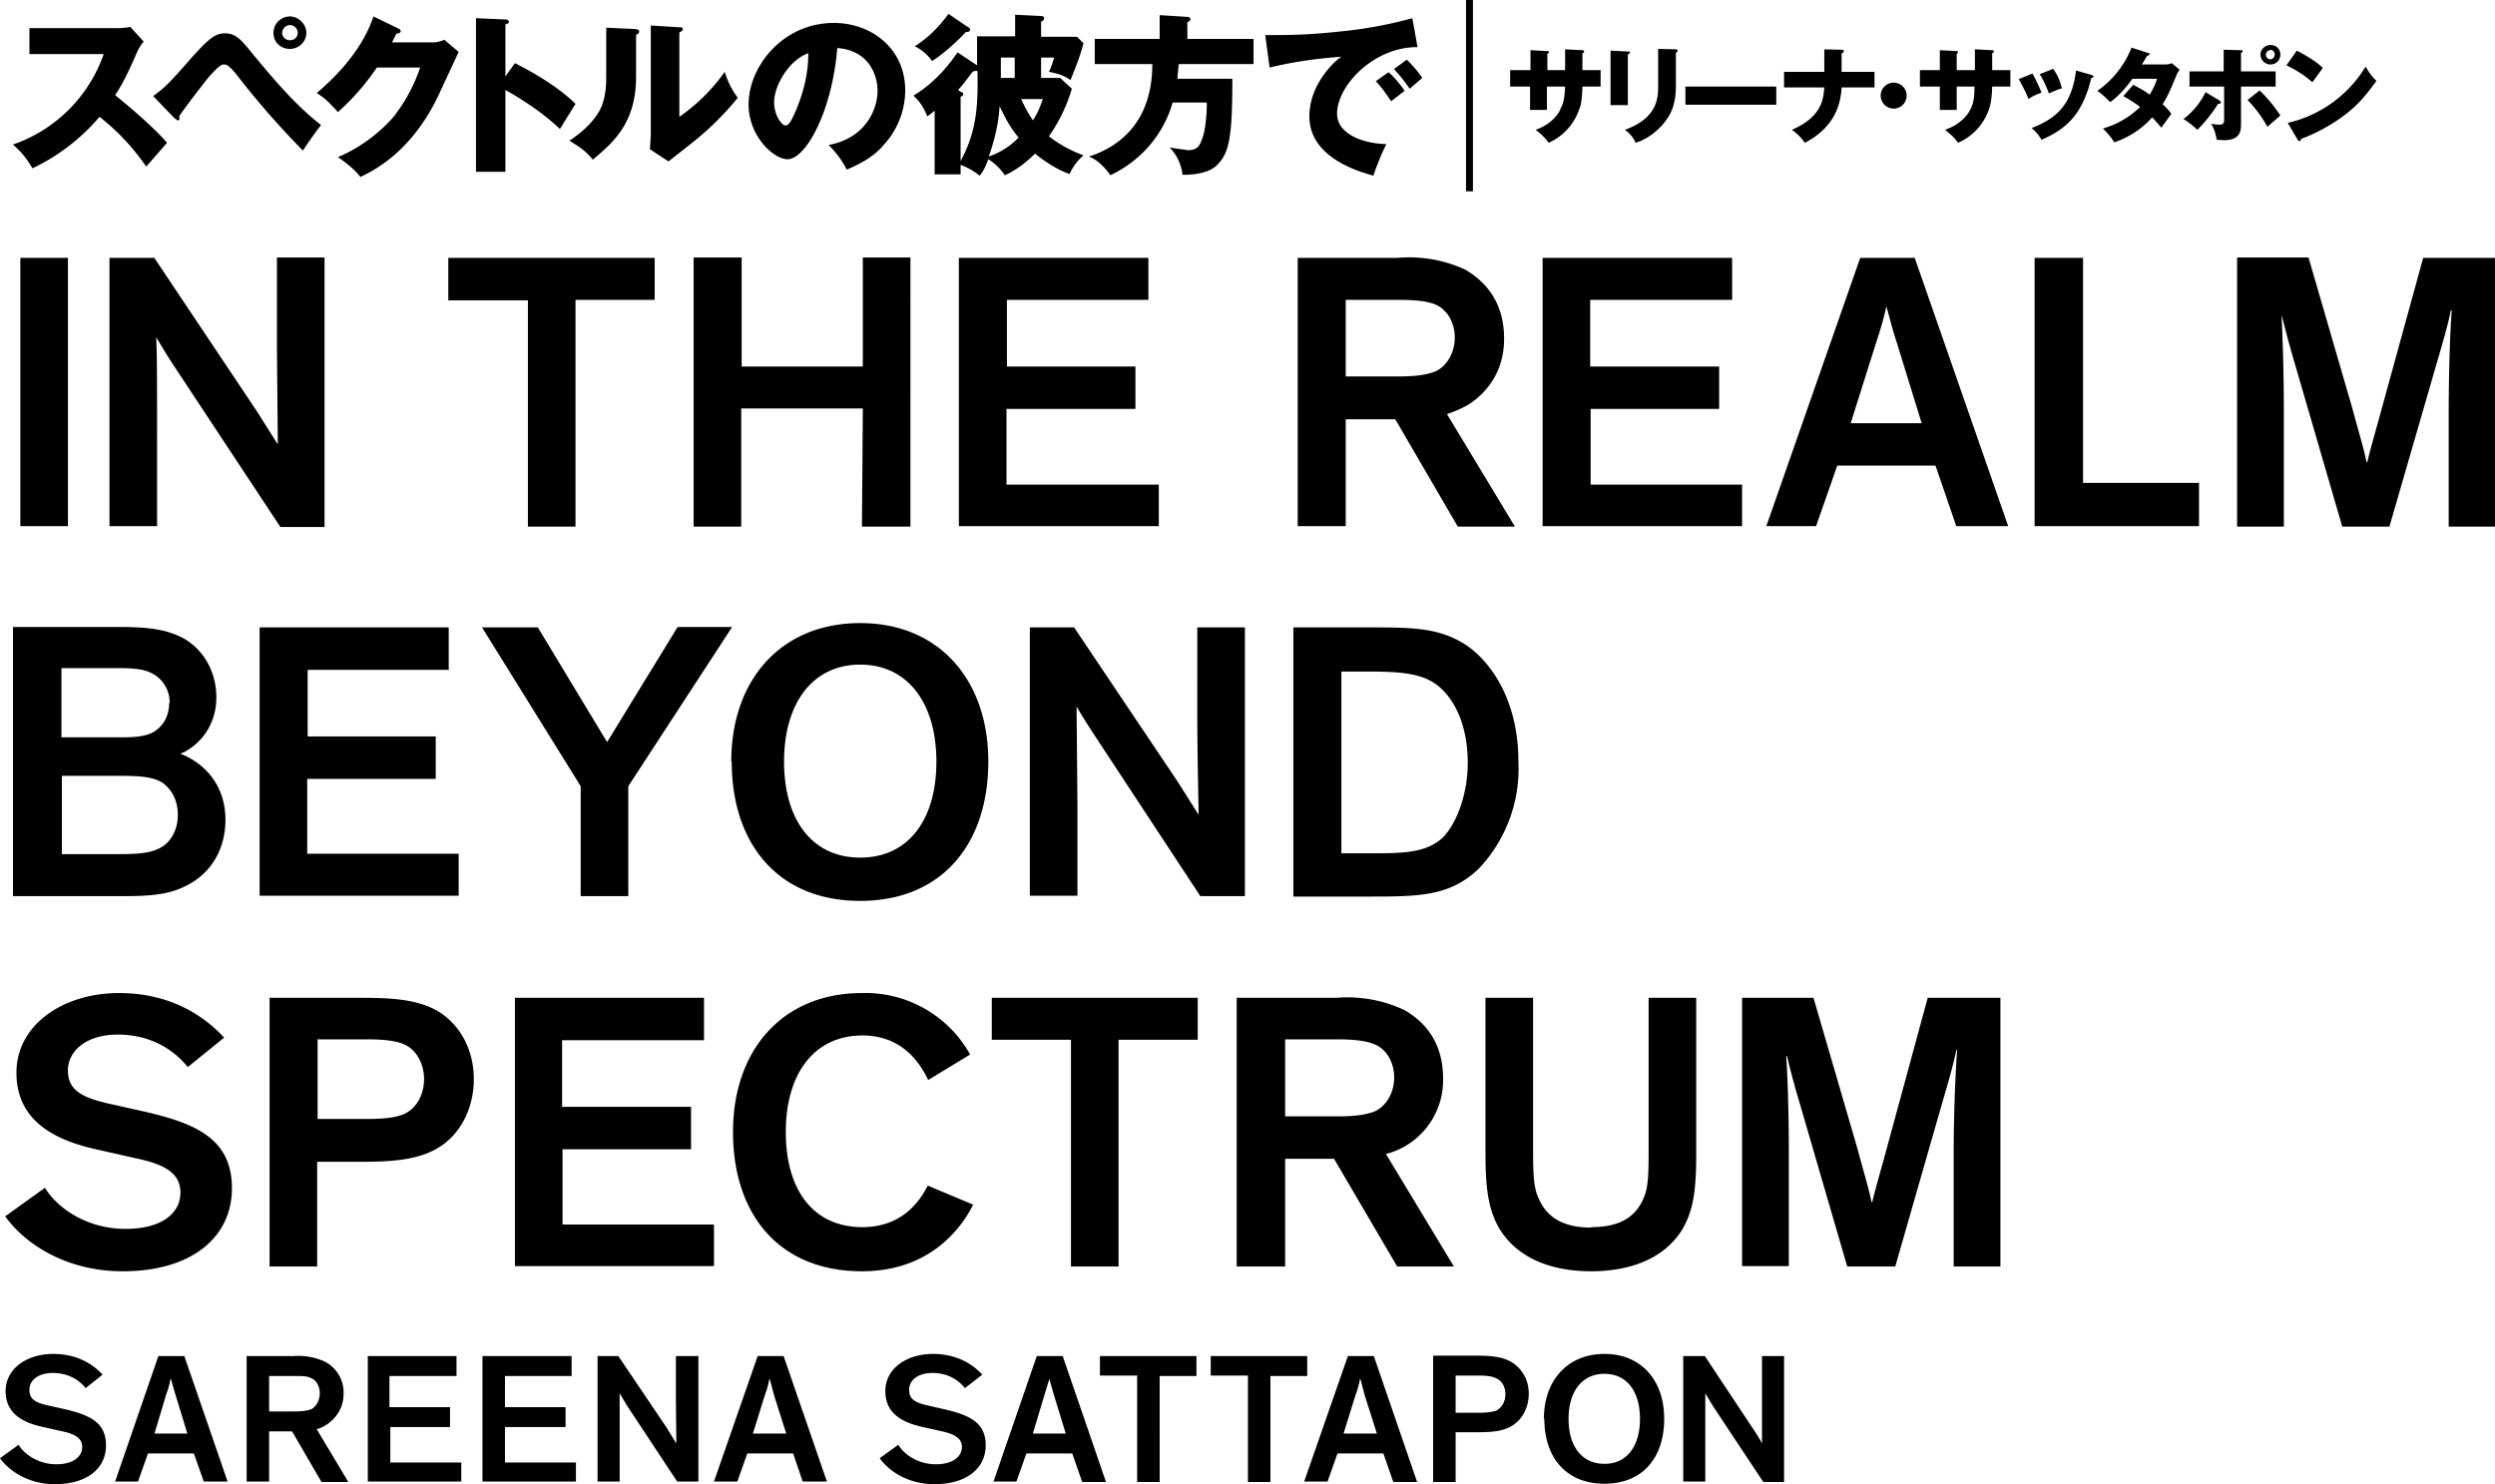 <svg xmlns="http://www.w3.org/2000/svg" viewBox="0 0 576.6 343"><defs/><g><path class="cls-1" d="m438 292.7 10.9-38c1.6-5.4 2.7-9.4 3.2-12h.2c-.4 5.1-.8 15-.8 23.7v26.3h10.8v-62.1h-16.8l-9.3 34.2c-1.4 5.2-3 10.6-3.5 13h-.2c-.5-2.7-1.8-7-3.4-12.9l-10-34.3h-16.5v62h10.8v-26.2c0-11.6-.4-19.4-.6-22.3h.2s1 4.5 2.9 10.8l11 37.8h11Zm-70.3-9c-5.9 0-10-2-12-6.5-1-2-1.4-4.3-1.4-10.5v-36.1h-11v36.3c0 9 1 13.3 3.3 17.2 4.2 6.7 11.9 9.7 21.1 9.7s17-3 21.1-9.7c2.3-4 3.2-8.1 3.2-17.2v-36.3h-11v36.1c0 6.2-.3 8.4-1.3 10.5-2 4.5-6 6.4-12 6.4M297 240.2h11.9c4.5 0 7 .4 8.9 1.2 2.7 1.2 4.4 4.2 4.4 7.6s-1.7 6.5-4.4 7.8c-2 .8-4.4 1.2-8.9 1.2h-11.9v-17.7Zm11.3 27.6 14.6 24.9H336l-15.7-26a17.6 17.6 0 0 0 13.2-17.4c0-7.6-3.4-12.7-9-15.9a31 31 0 0 0-15.7-2.8h-23v62.1H297v-24.9h11.3Zm-79.1-27.5h18.3v52.4h11v-52.4h18.3v-9.7h-47.6v9.7ZM214.4 274c-3 6-8 9.6-15.1 9.6-11.3 0-17.7-8.5-17.7-22s6.6-22.3 17.7-22.3c7.2 0 12.2 3.9 15.2 10.3l9.7-5.9a27.7 27.7 0 0 0-25-14.2c-18.3 0-29.8 13.1-29.8 32.1s10.6 32.2 29.8 32.2c15.4 0 22.8-9.6 25.7-15.4l-10.5-4.4Zm-51.7-33.7v-9.7H119v62H165V283h-35v-17.4h29.7v-9.8h-29.8v-15.4h32.8ZM62.3 292.7h11v-24.2h10c7.7 0 15-.4 20-4.7 3.9-3.3 6.2-8.6 6.2-14.4s-2.3-10.9-6.2-14.2c-5-4.3-12.4-4.6-20-4.6h-21v62Zm11-52.5h11.5c4.4 0 6.9.4 8.7 1.2 2.8 1.3 4.5 4.5 4.5 8s-1.7 6.7-4.5 8c-1.8.8-4.3 1.2-8.7 1.2H73.4v-18.3Zm-21.5-.4c-3.7-4-11.3-10.3-24.3-10.3s-23.7 7.4-23.7 18.4 8.6 15.6 18.8 17.8l8.4 1.9c6.4 1.3 10.7 3.2 10.7 8S37.4 284 29 284c-8.9 0-15.8-4.8-18.6-9.5l-9.2 6.6c4.3 6 13.6 12.7 27.2 12.7 15.7 0 25.2-7.7 25.2-19.2s-8.5-15-20.2-17.7l-7.6-1.7c-7-1.5-10.1-3.3-10.1-7.8s4.2-8.3 11.5-8.3 12.7 3.2 16.2 7.5l8.4-6.8ZM316.1 207.2c11.7 0 19 0 25.7-6.5a33.6 33.6 0 0 0 9.1-24.8c0-12.1-4.8-21.5-11.6-26.5-6.4-4.4-12.8-4.4-22.9-4.4h-17.5v62.2H316Zm-6-52h6c8.2 0 13 .5 16.6 3.6 4.2 3.7 6.5 10 6.5 17.5s-2.7 14.1-5.7 17.2c-3.8 3.6-9.2 3.7-16.2 3.7H310v-42ZM248.3 145H238v62h11v-20.7l-.2-23s2 3.4 4 6.4l24.6 37.4h10.3V145h-11V166c0 8.7.3 20.2.3 22.3l-4.8-7.6-23.9-35.6Zm-67.1 31c0-13.5 6.6-22.4 17.6-22.4s17.6 8.9 17.6 22.4-6.5 22.2-17.6 22.2-17.6-8.7-17.6-22.2m-12.1 0c0 19 10.7 32.2 29.7 32.2s29.6-13.3 29.6-32.2S217 144 198.8 144 169 157 169 176m-23.8 5.7 24-36.8h-12.6l-16.3 26.6-16-26.5h-12.9l22.8 36.7v25.4h11v-25.4Zm-41.5-27v-9.7H60v62H106v-9.7h-35V180h29.7v-9.8H71.1v-15.4h32.8Zm-64.6 7.7c0 3-1.3 5.3-3.5 6.7-2.3 1.4-6 1.3-8.8 1.3H14.2v-16h12.7c4.4 0 6.3.3 8 1.1a7.5 7.5 0 0 1 4.3 6.9m-25 16.9h13.2c5 0 7.7.2 10 1.5 2.1 1.4 3.7 4 3.7 7.5s-1.6 6.2-3.8 7.5c-2.1 1.2-4.5 1.6-10 1.6H14.3v-18.1Zm15 27.8c8 0 11.3-1 14.4-2.7 5.2-2.8 8.5-8.1 8.5-15 0-7.8-4.7-13-10.4-15.2 4.7-2 8.3-6.8 8.3-13s-3.2-11.5-8.2-14c-3-1.4-6.2-2.3-14-2.3H3v62.2h26ZM552.2 121.7l11-38c1.6-5.4 2.7-9.4 3.2-12h.2c-.4 5.1-.7 15-.7 23.7v26.3h10.7V59.6H560l-9.4 34.2c-1.4 5.2-3 10.6-3.5 13h-.2c-.5-2.7-1.8-7-3.4-12.9l-10-34.4H517v62.2h10.8V95.4c0-11.6-.4-19.4-.5-22.3h.1s1 4.4 2.9 10.8l11 37.8h11Zm-82-62.1v62h38v-10h-26.8v-52h-11.2Zm-26 38.2h-16.5l6-19c1-3 1.7-5.5 2.2-7.8h.1c.7 2.4 1.3 5 2.3 8l5.8 18.8Zm-19.6 9.8h22.7l4.8 14h12l-21.6-62h-12.6l-21.7 62h11.5l4.9-14Zm-24.3-38.3v-9.7h-43.8v62h46.1V112h-35V94.5h29.7v-9.8h-29.8V69.3h32.8Zm-89.3 0h12c4.4 0 6.8.3 8.8 1.1 2.7 1.2 4.4 4.2 4.4 7.6s-1.7 6.5-4.4 7.8c-2 .8-4.4 1.2-8.9 1.2H311V69.2Zm11.4 27.5 14.5 24.9h13.2l-15.7-26a29 29 0 0 0 5-2.2c5-3.3 8.2-8.4 8.2-15.2 0-7.6-3.4-12.7-9-16a31 31 0 0 0-15.7-2.7h-23v62H311V96.9h11.4Zm-57-27.5v-9.7h-43.8v62h46.2V112h-35.2V94.5h29.8v-9.8h-29.7V69.3h32.8Zm-66 25.1-.2 27.3h11.2V59.5h-11v25.2h-28V59.5h-11.1v62.2h11V94.4h28Zm-95.9-25H122v52.3h11V69.3h18.3v-9.7h-47.7v9.7Zm-67.8-9.8H25.3v62h11V101c0-10.4 0-20-.2-23 .1 0 2 3.4 4 6.4l24.7 37.4H75V59.5H64v20.9l.2 22.3-4.8-7.6-23.8-35.6Zm-20 0h-11v62h11v-62ZM394 313.4H389v29h5.1V322l1.8 3 11.6 17.5h4.8v-29.1h-5.1V333.6c-.3-.7-1.5-2.6-2.2-3.6L394 313.4Zm-31.5 14.5c0-6.3 3.1-10.4 8.3-10.4s8.2 4.1 8.2 10.4-3 10.4-8.2 10.4-8.3-4-8.3-10.4m-5.6 0c0 8.9 5 15 13.9 15s13.8-6.1 13.8-15-5.3-15-13.8-15-14 6.1-14 15m-25.6 14.6h5.2V331h4.6c3.6 0 7-.1 9.4-2.2 1.8-1.5 2.9-4 2.9-6.7s-1.1-5-3-6.6c-2.3-2-5.7-2.2-9.3-2.2h-9.8v29Zm5.2-24.6h5.3c2 0 3.2.2 4 .6 1.4.6 2.2 2 2.2 3.7s-.8 3.1-2.1 3.8c-.9.3-2 .5-4.1.5h-5.3V318Zm-18.2 13.4h-7.7l2.8-9c.5-1.3.8-2.5 1-3.6h.1l1 3.8 2.8 8.8Zm-9.1 4.6h10.6l2.3 6.6h5.5l-10-29.1h-6l-10.1 29h5.4l2.3-6.5Zm-29.3-18h8.6v24.6h5.2V318h8.5v-4.6h-22.3v4.6Zm-25.6 0h8.6v24.6h5.2V318h8.5v-4.6h-22.3v4.6Zm-7.9 13.4h-7.6l2.7-9 1.1-3.6 1.1 3.8 2.7 8.8Zm-9.1 4.6h10.6l2.3 6.6h5.5l-10-29.1h-6l-10 29h5.3l2.3-6.5ZM227 317.7c-1.7-1.9-5.3-4.8-11.4-4.8s-11 3.4-11 8.6 4 7.3 8.7 8.3l4 .9c2.9.6 5 1.5 5 3.7s-2.1 4-6 4c-4.2 0-7.4-2.3-8.7-4.5l-4.3 3.1c2 2.8 6.3 6 12.7 6 7.3 0 11.8-3.6 11.8-9s-4-7-9.5-8.3l-3.5-.8c-3.3-.7-4.7-1.5-4.7-3.7s2-3.9 5.4-3.9 5.9 1.5 7.5 3.5l4-3.1Zm-45.2 13.6H174l2.8-9c.5-1.3.8-2.5 1-3.6h.1l1 3.8 2.8 8.8Zm-9.1 4.6h10.6l2.2 6.5h5.6l-10-29h-6l-10.1 29h5.4l2.3-6.5Zm-29.8-22.5h-4.8v29h5.1V322l1.8 3 11.5 17.4h4.9v-29h-5.2v9.7l.1 10.5-2.2-3.6-11.2-16.6Zm-10.8 4.6v-4.6h-20.6v29h21.6V338h-16.4v-8.2h14v-4.6h-14V318h15.4Zm-26.6 0v-4.6H85v29h21.6V338H90.2v-8.2H104v-4.6H90V318h15.4Zm-43.3 0h5.6c2 0 3.2 0 4.1.5 1.3.5 2 2 2 3.5s-.7 3-2 3.7c-.9.3-2 .5-4.1.5h-5.6V318Zm5.3 12.8 6.8 11.7h6.2l-7.3-12.2c.7-.2 1.6-.6 2.2-1 2.4-1.6 4-4 4-7.2a8 8 0 0 0-4.3-7.4 14.6 14.6 0 0 0-7.3-1.3H57v29h5.2v-11.6h5.3Zm-24.2.5h-7.6l2.7-9c.5-1.3.8-2.5 1-3.6h.1l1.1 3.8 2.7 8.8Zm-9.1 4.6h10.6l2.3 6.5h5.5l-10-29h-6l-10 29h5.3l2.3-6.5Zm-10.5-18.2c-1.7-1.9-5.3-4.8-11.4-4.8s-11 3.4-11 8.6 4 7.3 8.7 8.3l4 .9c3 .6 5 1.5 5 3.7s-2 4-6 4c-4.1 0-7.4-2.3-8.7-4.5L0 337c2 2.8 6.4 6 12.7 6 7.4 0 11.8-3.6 11.8-9s-4-7-9.4-8.3l-3.6-.8c-3.3-.7-4.7-1.5-4.7-3.7s2-3.9 5.4-3.9 6 1.5 7.6 3.5l3.9-3.1ZM531 32.3c.2.3.3.3.4.3.2 0 .4-.2.4-.5a40 40 0 0 0 9.9-5.4c3.9-2.9 6-6 7.5-8-1-1-1.5-1.6-2.5-3.3a28.5 28.5 0 0 1-18 13l2.3 3.9Zm-2.6-17.2c1.2.6 3.5 1.7 6 3.9l2.4-3.3c-.7-.7-2-1.9-6-4l-2.4 3.4Zm-9 8a28 28 0 0 1 4.6 6.2l3-2.6a32.5 32.5 0 0 0-4.8-5.8l-2.9 2.3Zm-9.7-1.8a17 17 0 0 1-5.1 6.2 19 19 0 0 1 3.2 2.5c1.6-1.5 3.7-4.2 4.8-6 .2 0 .7 0 .7-.4l-.4-.4-3.2-1.9Zm4.3-4.8h-8V20h8v7.6c0 .5 0 1.2-1 1.2a11 11 0 0 1-2-.2c.8 1.4 1 2.2 1.3 3.7l1.6.1c4 0 4-2.3 4-3.8V20h8v-3.5h-8v-4.3c.2 0 .4-.2.4-.4s-.3-.2-.4-.2l-4-.1v5Zm10.7-5c.6 0 1 .6 1 1.1s-.4 1.1-1 1.1a1 1 0 0 1 0-2.1m0-1.2c-1.2 0-2.3 1-2.3 2.2s1 2.3 2.3 2.3 2.3-1 2.3-2.3-1-2.2-2.3-2.2m-34 11.8a40 40 0 0 1 3.9 2.5 20.4 20.4 0 0 1-8.6 5c1 1 1.9 2 2.6 3.2 2-.7 5.6-2.2 8.8-5.8l2.1 2.4 2.3-3.2c-.3-.4-.7-1-2-2.2 1.2-2 1.8-3.3 3.3-7l.6-1-1.8-1.5c-.3.1-.7.3-1.6.3H495l1.2-2c.3-.1.6-.2.6-.4s-.2-.2-.5-.3l-3.7-1.2a22 22 0 0 1-7.9 10c1.4 1 1.5 1.2 3 2.6 2-1.5 3.7-3.4 5.1-5.4h5.7c-.2.7-.7 2-1.7 3.7-1-.8-2.1-1.4-3.8-2.3l-2.3 2.6Zm-10.9-6c-1 7.7-4.1 11-10.3 13.4 1.3 1 2 2.2 2.3 2.7 5.6-2.4 9.5-5.8 11.5-14.3.1 0 .5 0 .5-.3 0-.2-.2-.3-.5-.4l-3.5-1Zm-8.4 1c.7 1 1.7 3.2 2.1 4.4a25 25 0 0 1 3-1.2c-.5-2-1.1-3.2-2-4.5l-3 1.2Zm-4.9 1c.8 1.5 1.7 3.1 2.3 4.7 1-.8 2.5-1.3 3-1.5a38 38 0 0 0-2.1-4.4l-3.2 1.3Zm-10.2-2h-4.1v-3.7l.3-.4c0-.3-.2-.3-.5-.3l-3.7-.2v4.6h-4.6V20h4.6v5.4h3.9V20h4.1c0 2-.1 3.5-.8 5-.3.7-1.7 3.5-6 5 .6.5 2 1.5 3 3a13 13 0 0 0 7.1-7.6c.2-.6.7-1.8.8-5.4h4.2v-3.8h-4.2v-3.9c.1 0 .4-.2.4-.4s-.2-.3-.4-.3l-4-.2v4.8Zm-17.9 3a3 3 0 1 0 0 5.8 3 3 0 0 0 0-5.8m-16.8-2.6h-9.3v3.6h9.3c-.2 2.6-.5 6.8-7.5 9.8 1.5 1 2.6 2.4 3 3 6.8-3.5 8.3-8.8 8.5-12.8h7.6v-3.6h-7.6v-4.3c.2 0 .5-.2.5-.5s-.2-.3-.5-.3l-4-.1v5.2Zm-32 7.6h20.9V20h-21v4Zm-6.4-13V20c0 2.5-.1 7.3-7.7 10a7 7 0 0 1 2.5 3c3.3-1 6-3.6 7.3-5.6 1.5-2.1 2-4.8 2-7.4v-7.8c.1-.1.4-.2.4-.5 0-.2-.2-.3-.4-.3l-4.1-.1Zm-11 .5v12.6h4V12.6c.2-.1.5-.3.5-.5s-.2-.2-.5-.2l-4-.2Zm-10.4 4.5h-4.2v-3.7l.4-.4c0-.3-.3-.3-.5-.3l-3.8-.2v4.6H349V20h4.6v5.4h3.9V20h4.2c-.1 2-.2 3.5-1 5-.2.7-1.6 3.5-5.8 5 .6.5 2 1.5 3 3a13 13 0 0 0 7-7.6c.3-.6.7-1.8.8-5.4h4.2v-3.8h-4.2v-3.9c.2 0 .4-.2.4-.4s-.2-.3-.4-.3l-4-.2v4.8ZM340.4 0h-1.6v44.2h1.6V0ZM318 18.8c1.6 1.8 2 2.4 3.5 4.6l3.1-2.4c-.8-1.3-2.5-3.3-3.7-4.3l-3 2.1Zm4.2-2.8c1.6 1.8 2 2.3 3.6 4.5l2.9-2.5a26 26 0 0 0-3.6-4.2l-3 2.2Zm4.2-11.8a96.8 96.8 0 0 1-16 3c-8.3.9-11.8.9-18 .9l1 7.5c3.9-.9 8.7-1.9 16.6-2.5-1.6 1-7.4 6.4-7.4 13.8 0 9.6 11.6 12.8 14.8 13.7.7-2.2 2.1-5.6 3-7.3-5.5-.1-11.4-2.4-11.4-7 0-6.6 8.6-15.5 18.6-15.4l-1.2-6.7Zm-52 4.8V5.1c.3 0 .7-.4.7-.7 0-.4-.5-.5-.7-.5l-6.4-.4V9H253v5.8h13.3c0 13.3-7.5 19.1-14.7 21.4 2 .6 4 2.8 5 4.3 7-3.3 12.3-9.4 14.4-16.8h7.9c0 3.6-.5 7.2-1.2 8.7-.5 1.3-1 2.3-3.2 2.3l-4.2-.6c.8.8 2.5 2.7 3 6.3 1.5 0 5.8-.1 7.9-2.2 2.9-2.8 3.6-6.5 3.6-20h-12.7l.3-3.4h17.3V9h-15.2Zm-55.2-5.8c-3 4.1-5.5 6-7.8 7.5 2.3 1.1 3.6 2.8 4 3.4 2.6-1.6 6.1-4.8 7.8-6.7.3 0 1 0 1-.6 0-.3-.4-.5-.6-.6l-4.4-3Zm9.3 33c1.1-3.1 2.3-7.4 2.5-11.7 1.5 3.2 2.6 5.1 4.4 7.3a17.3 17.3 0 0 1-7 4.4M241 22.9c-.4 1.1-1 3-2.3 4.9-1-1.5-1.8-2.9-2.7-4.9h5Zm-6.5-9.6V18h-3.2v-4.7h3.2Zm-12.5 9c.4 0 .6-.3.6-.6s-.3-.4-.6-.5l-.6-.4c1.1-1.2 1.4-1.6 3.2-4l.5-.4h.8c.1 7 .1 13.5-3.9 20.8V22.3Zm3.8-13.9v6.7l-4.5-3c-1.4 2-4.7 6.7-10.2 10 .8.8 2 1.8 3.2 4.8l1.7-1.3v14.7h6v-2.2c.8.3 2.4.9 4.4 2.5.4-.5 1-1.1 2-3.8 1.5.9 3 2.4 3.8 3.7 3.4-1.5 6-4 7-5 1.7 1.4 5.1 3.8 8 4.7a12 12 0 0 1 3.2-4.3 29.5 29.5 0 0 1-8-4.4 37 37 0 0 0 5.3-11L245 18h-4.4v-4.7h3c-.3 1.3-1 3-1.2 3.3 2 .4 3.4.8 5 1.9 2-5 2.3-6 3-8.5l-1.5-1.5h-8.3V5c.5-.2.7-.4.7-.8s-.4-.5-.7-.5l-6-.3v5h-8.7Zm-39 4c0 5.1-1.4 9.8-3.1 13.7-.5 1-1.2 2.9-2.2 2.9-.8 0-2.6-2.3-2.6-5.4 0-3.6 3.2-9.6 7.9-11.3m8.9 26.9c3.4-1.5 6.3-3 8.7-5.9a18.7 18.7 0 0 0 4.8-12.4c0-9.6-7.7-15.6-16.5-15.6-11.8 0-19.7 10.1-19.7 18.8 0 7.4 5.8 12.7 9 12.7 4.2 0 10.3-11 11.5-25.7 7.6.6 9.3 6.6 9.3 9.9 0 4.1-2.6 10.9-11.3 12.5 2 2.1 2.9 3.3 4.2 5.7M150.4 5.9v25.4l-.2 3.2 4.3 2.8 4.7-3.7a69 69 0 0 0 11.3-11 18.6 18.6 0 0 1-3-6A43 43 0 0 1 157 27V7.5c.4-.2.8-.4.8-.8s-.4-.4-.8-.4l-6.6-.4Zm-10.3.4v11.8c0 5.1-1.5 7.5-2 8.2-.6 1-2.5 3.6-6.5 6.2 2.5 1.6 3.7 2.3 5.4 4.4 4.9-4.1 10-8.6 10-19.2V8c.2 0 .7-.2.7-.7 0-.5-.5-.5-1-.6l-6.6-.3Zm-23.3 11.6V5.6c.4 0 .8-.2.8-.6s-.5-.5-.8-.5l-6.8-.3v35.5h6.8V20.8c7.2 4 11.2 7.7 12.6 9L133 24c-3-3-8-6.4-14-9.4l-2.3 3.2ZM90.6 9.8l1-2c.5-.1 1-.2 1-.6 0-.3-.3-.5-.5-.6l-5.8-2.8c-.8 2.4-3.4 9.5-13.1 17.7 1.9 1.2 2.7 2 4.9 4.4a55 55 0 0 0 9-10.3h10a38 38 0 0 1-6 11.2c-2 2.5-6.9 7-13 9.5 3.4 2.4 4.5 3.7 5.2 4.6 3.5-1.7 12.4-6.2 18.6-20.1L106 12l-3.3-2.8c-.8.3-1.5.6-2.8.6h-9.2ZM67 5.8c1 0 1.8.8 1.8 1.8S68 9.3 67 9.3s-1.8-.8-1.8-1.7.8-1.8 1.8-1.8m0-2c-2 0-3.8 1.6-3.8 3.8s1.7 3.7 3.8 3.7 3.8-1.7 3.8-3.7S69 3.8 67 3.8M40.5 27.4c.2.2.4.4.6.4.3 0 .4-.2.4-.4l-.1-.5c1.3-2 5.3-7.2 7.1-9.4 1-1 2.3-2.6 3.2-2.6.5 0 1 0 2.7 2 6.4 8.3 11.8 14 15.6 17.9.7-1.1 2.7-4 4.2-5.9-5.9-4.6-10.8-10.4-15.6-16.2-2.8-3.4-4-5-6.6-5-2.3 0-3.8 1.3-7.6 5.5-5.6 6.4-6.3 7-9 9l5 5.2ZM24 12.4a33.9 33.9 0 0 1-21 21c2.1 1.9 3 3 4.5 5.5A46.6 46.6 0 0 0 23 27c6 4.7 9.3 9.4 10.8 11.5l4.8-5.5c-3-3.6-10.3-9.7-12-11 2-3 3.6-6.5 5-9.8a12 12 0 0 1 1.6-2.6l-3.1-3.4c-.7.2-2.2.3-2.8.3H6.8v6H24Z"/></g></svg>
